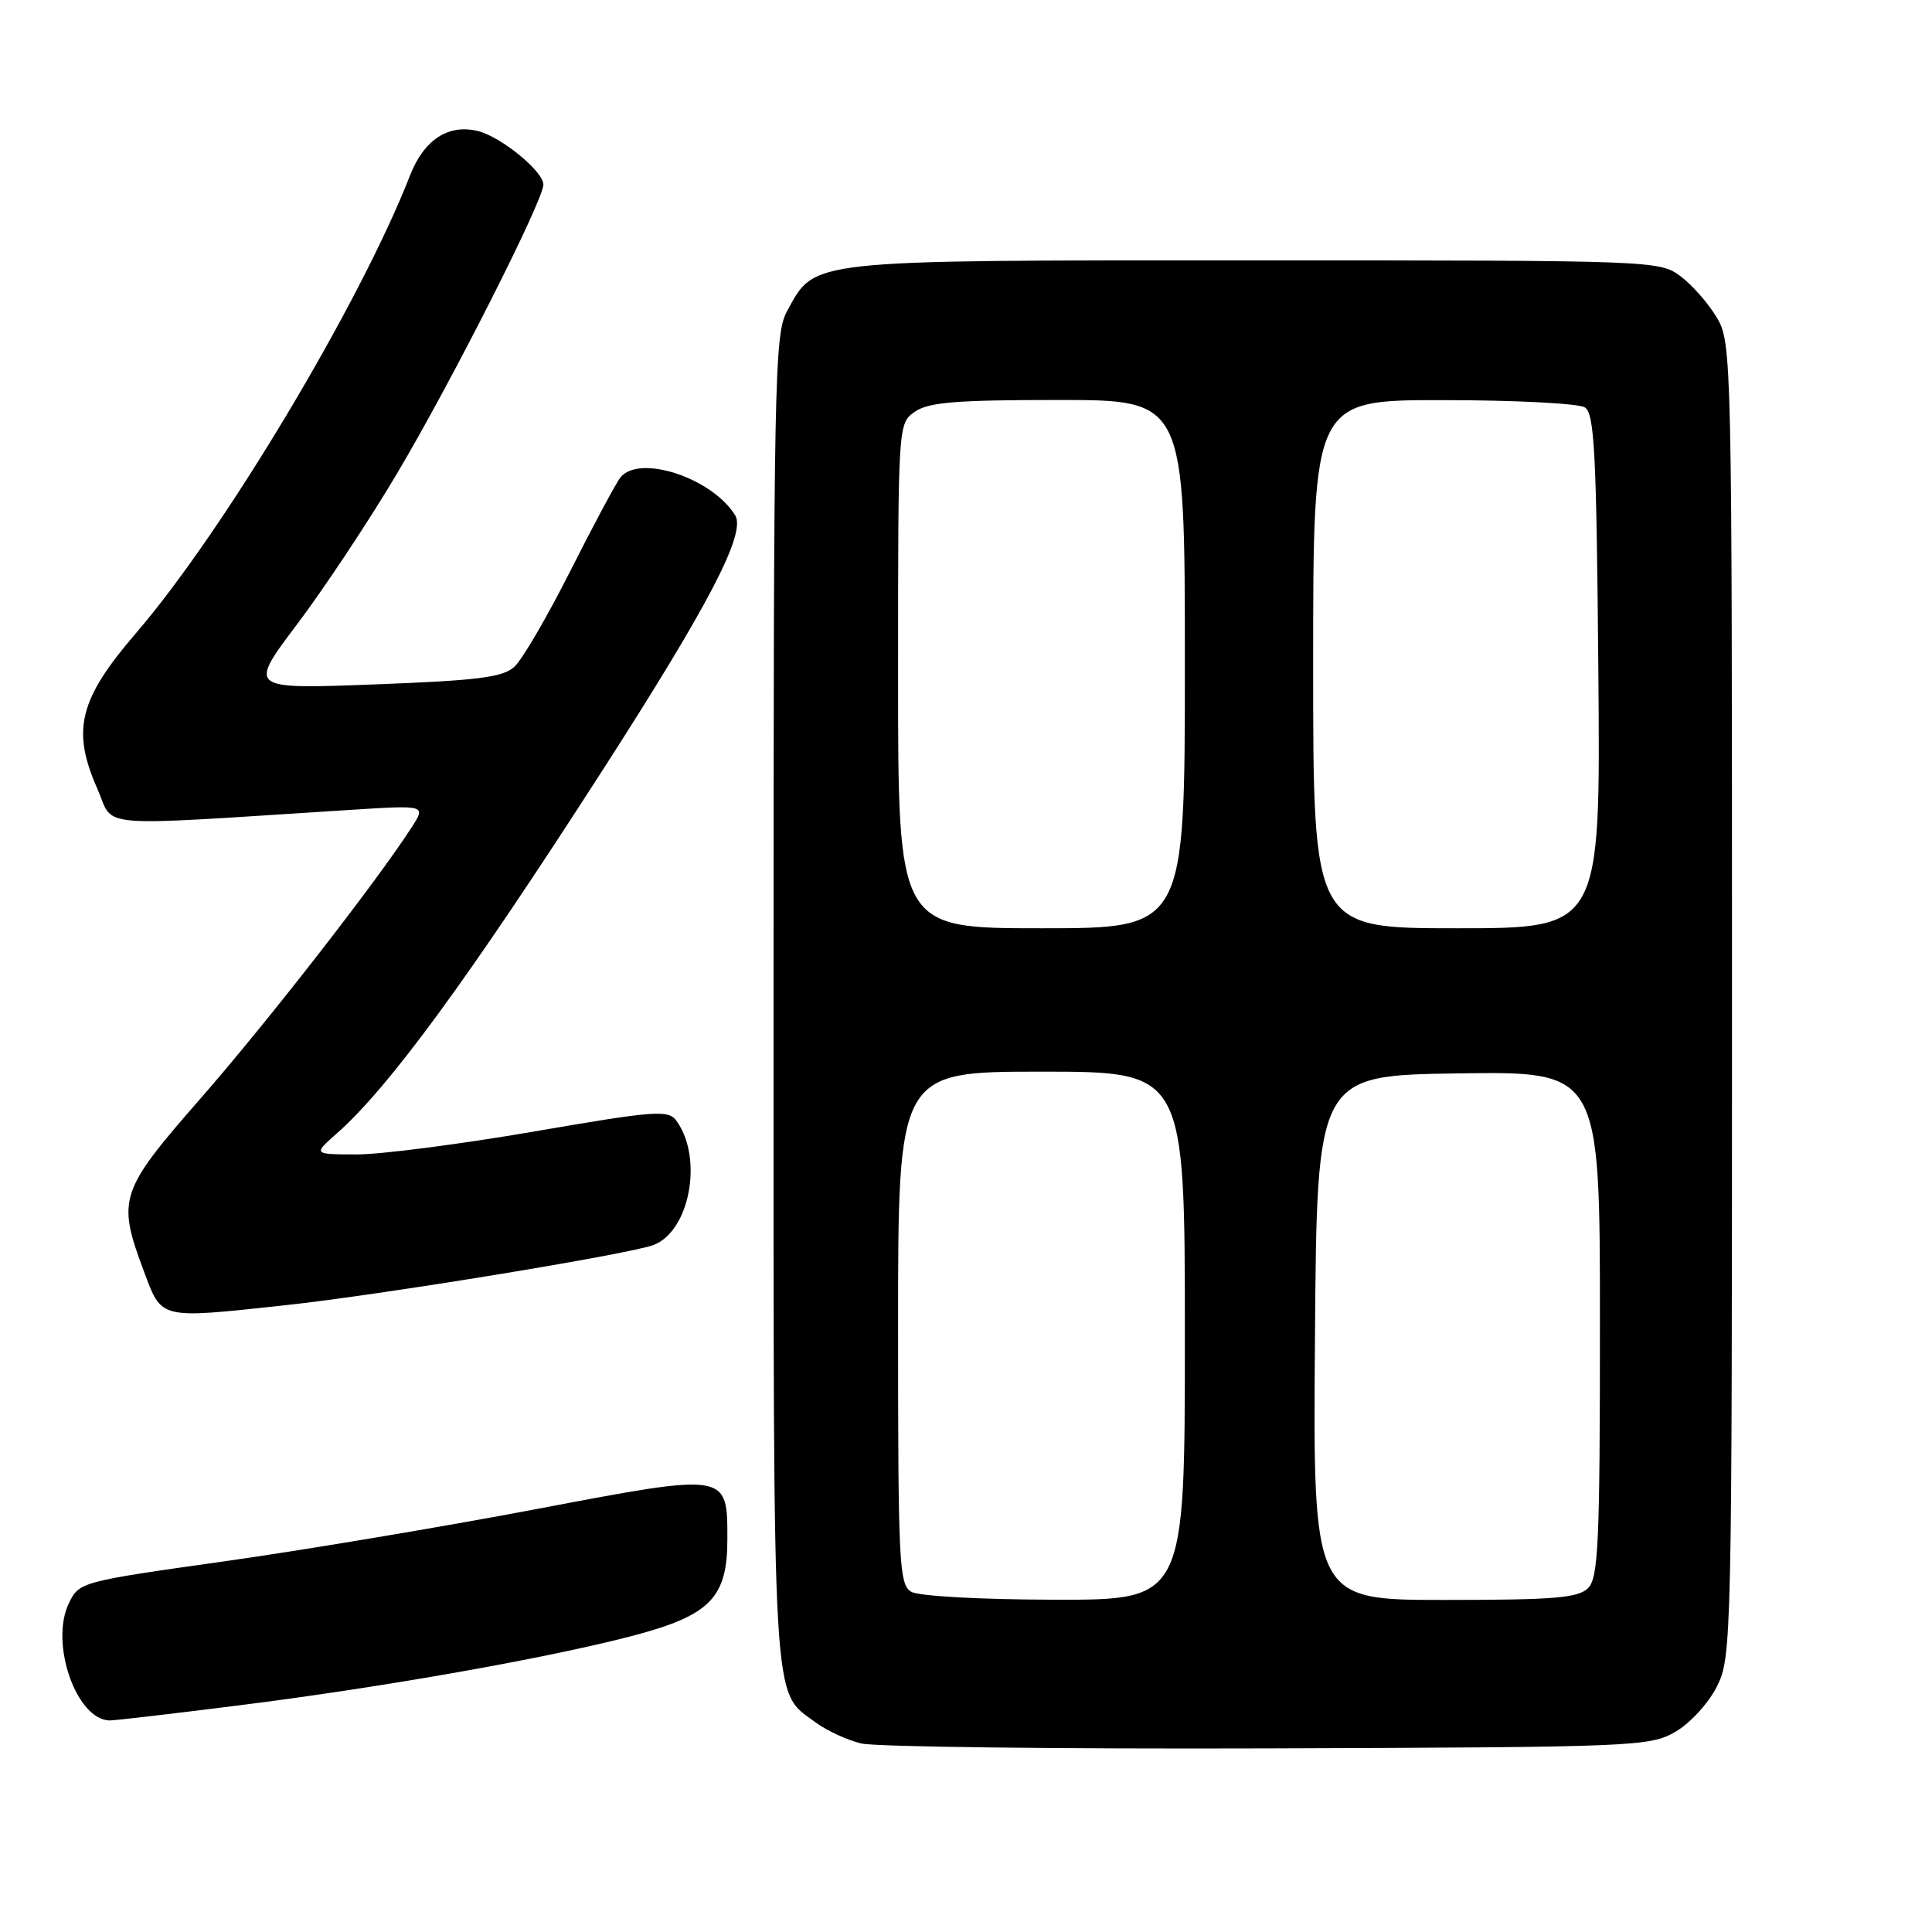 <?xml version="1.0" encoding="UTF-8" standalone="no"?>
<!DOCTYPE svg PUBLIC "-//W3C//DTD SVG 1.1//EN" "http://www.w3.org/Graphics/SVG/1.1/DTD/svg11.dtd" >
<svg xmlns="http://www.w3.org/2000/svg" xmlns:xlink="http://www.w3.org/1999/xlink" version="1.1" viewBox="0 0 256 256">
 <g >
 <path fill="currentColor"
d=" M 222.00 229.47 C 223.94 228.35 226.39 225.68 227.50 223.47 C 229.45 219.59 229.50 217.51 229.50 132.50 C 229.50 47.30 229.46 45.43 227.50 42.10 C 226.40 40.24 224.23 37.76 222.68 36.60 C 219.89 34.53 219.18 34.50 166.18 34.50 C 106.46 34.50 108.06 34.32 104.27 41.27 C 102.62 44.29 102.50 50.26 102.50 132.50 C 102.50 228.41 102.24 223.91 108.12 228.26 C 109.57 229.33 112.27 230.57 114.12 231.02 C 115.98 231.47 140.22 231.76 168.00 231.67 C 216.75 231.51 218.62 231.43 222.00 229.47 Z  M 31.50 225.99 C 50.67 223.59 72.83 219.67 84.10 216.68 C 94.10 214.02 96.38 211.67 96.38 203.98 C 96.38 195.09 96.59 195.12 70.97 199.98 C 58.74 202.30 40.13 205.42 29.62 206.90 C 10.66 209.57 10.49 209.62 9.12 212.45 C 6.58 217.71 10.09 227.84 14.50 227.97 C 15.05 227.99 22.70 227.10 31.50 225.99 Z  M 37.79 172.95 C 50.36 171.60 83.34 166.20 86.59 164.97 C 91.42 163.13 93.21 153.41 89.62 148.50 C 88.55 147.03 86.85 147.16 70.66 149.95 C 60.87 151.63 50.31 152.99 47.18 152.97 C 41.50 152.95 41.50 152.95 44.59 150.22 C 51.49 144.15 62.00 129.80 79.67 102.33 C 93.96 80.13 98.89 70.66 97.41 68.27 C 94.34 63.32 84.75 60.16 82.22 63.25 C 81.66 63.94 78.68 69.49 75.61 75.58 C 72.54 81.68 69.18 87.43 68.15 88.36 C 66.61 89.76 63.28 90.17 49.58 90.69 C 32.88 91.32 32.88 91.32 39.38 82.70 C 42.95 77.96 48.90 69.00 52.58 62.79 C 59.81 50.63 72.00 26.56 72.00 24.46 C 72.00 22.71 66.42 18.14 63.35 17.37 C 59.43 16.39 56.18 18.50 54.34 23.23 C 47.71 40.20 29.65 70.38 18.03 83.88 C 10.48 92.66 9.46 96.73 12.89 104.49 C 15.25 109.82 11.63 109.52 46.47 107.31 C 56.44 106.68 56.44 106.68 54.57 109.59 C 50.01 116.69 35.43 135.43 26.62 145.50 C 15.80 157.87 15.48 158.86 19.07 168.46 C 21.47 174.88 21.00 174.76 37.79 172.95 Z  M 120.75 210.92 C 119.14 209.98 119.00 207.23 119.00 175.95 C 119.00 142.00 119.00 142.00 138.00 142.00 C 157.00 142.00 157.00 142.00 157.00 177.00 C 157.00 212.00 157.00 212.00 139.75 211.97 C 129.90 211.95 121.75 211.50 120.75 210.92 Z  M 174.24 177.25 C 174.50 142.50 174.50 142.50 193.25 142.23 C 212.00 141.96 212.00 141.96 212.00 175.41 C 212.00 204.48 211.79 209.06 210.43 210.43 C 209.12 211.74 205.94 212.00 191.42 212.00 C 173.97 212.00 173.97 212.00 174.24 177.25 Z  M 119.00 89.56 C 119.00 56.13 119.00 56.11 121.22 54.56 C 123.02 53.30 126.66 53.00 140.22 53.00 C 157.00 53.00 157.00 53.00 157.00 88.00 C 157.00 123.00 157.00 123.00 138.00 123.00 C 119.00 123.00 119.00 123.00 119.00 89.56 Z  M 174.00 88.00 C 174.00 53.00 174.00 53.00 191.25 53.02 C 200.74 53.02 209.18 53.46 210.00 53.98 C 211.28 54.78 211.54 60.01 211.79 88.96 C 212.08 123.00 212.08 123.00 193.04 123.00 C 174.00 123.00 174.00 123.00 174.00 88.00 Z "/>
</g>
</svg>
